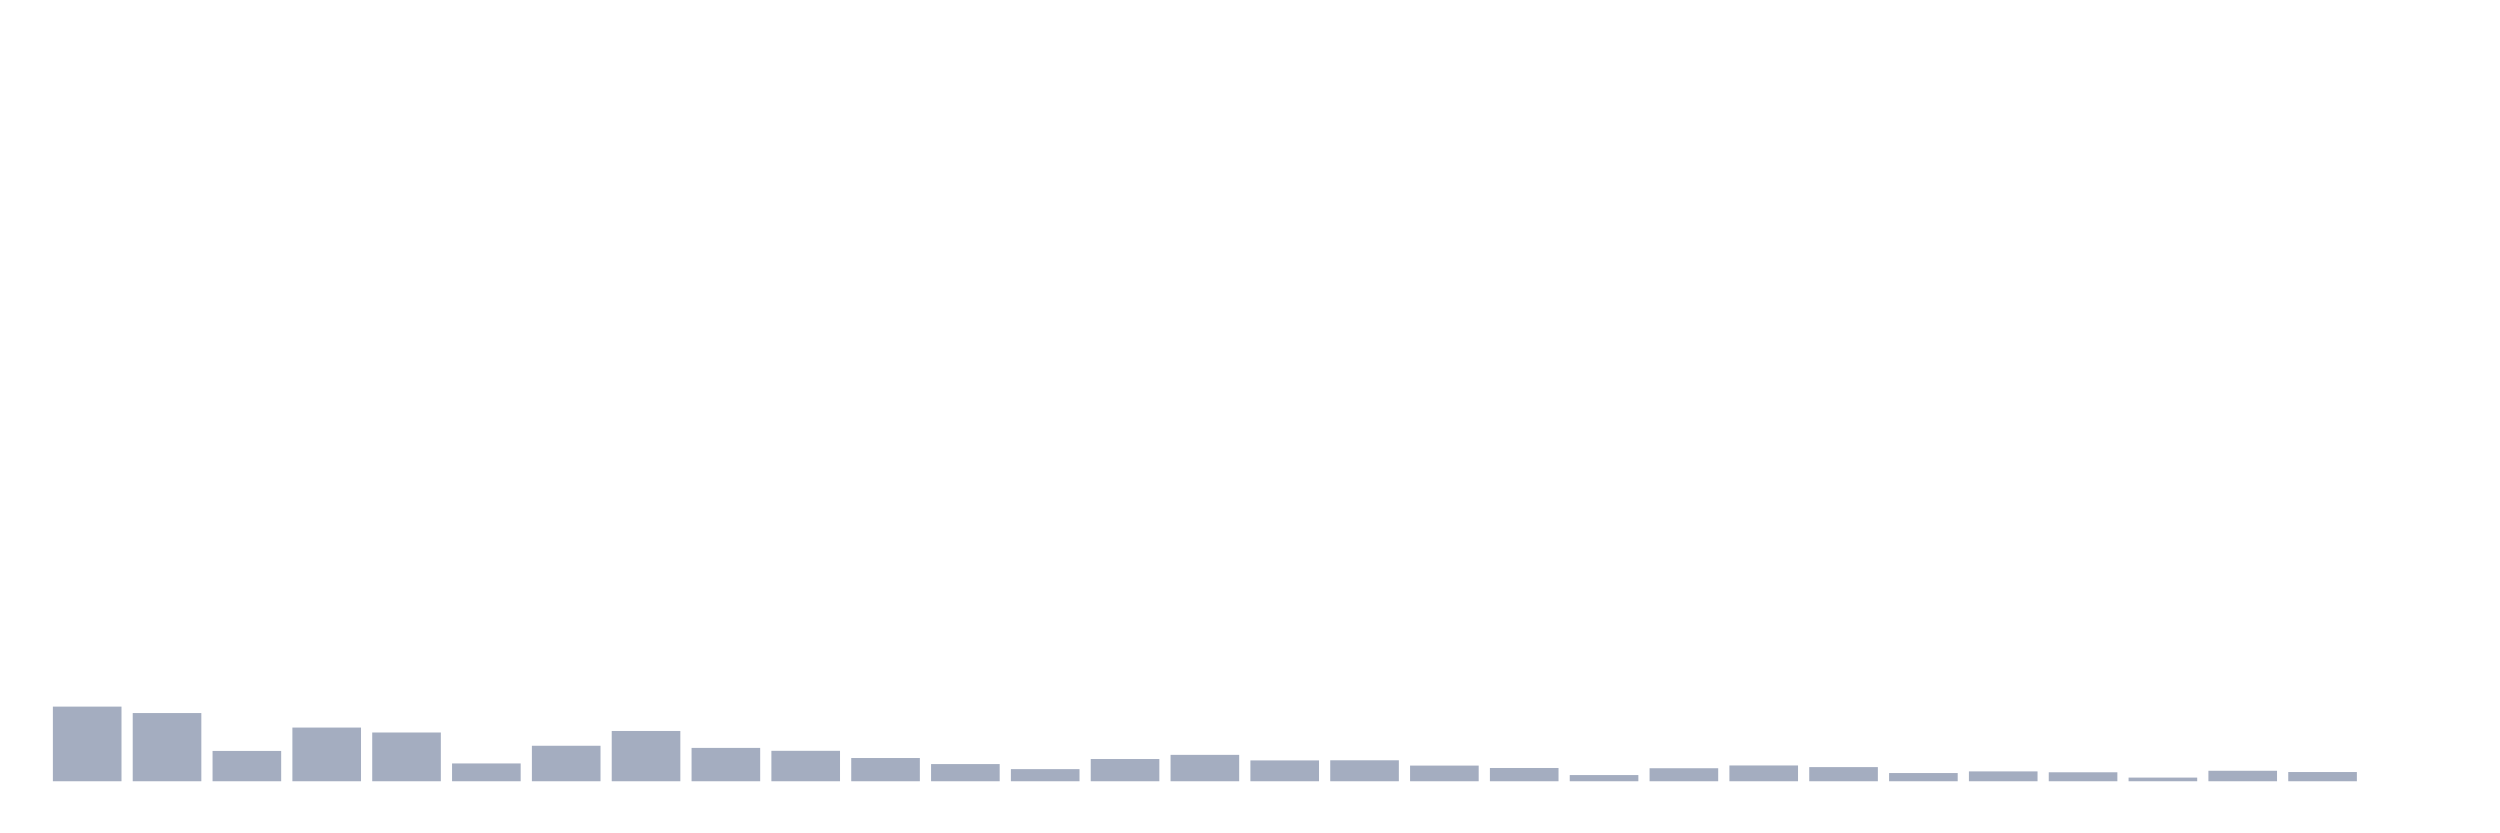 <svg xmlns="http://www.w3.org/2000/svg" viewBox="0 0 480 160"><g transform="translate(10,10)"><rect class="bar" x="0.153" width="13.175" y="125.668" height="14.332" fill="rgb(164,173,192)"></rect><rect class="bar" x="15.482" width="13.175" y="126.905" height="13.095" fill="rgb(164,173,192)"></rect><rect class="bar" x="30.81" width="13.175" y="134.18" height="5.82" fill="rgb(164,173,192)"></rect><rect class="bar" x="46.138" width="13.175" y="129.693" height="10.307" fill="rgb(164,173,192)"></rect><rect class="bar" x="61.466" width="13.175" y="130.639" height="9.361" fill="rgb(164,173,192)"></rect><rect class="bar" x="76.794" width="13.175" y="136.581" height="3.419" fill="rgb(164,173,192)"></rect><rect class="bar" x="92.123" width="13.175" y="133.186" height="6.814" fill="rgb(164,173,192)"></rect><rect class="bar" x="107.451" width="13.175" y="130.348" height="9.652" fill="rgb(164,173,192)"></rect><rect class="bar" x="122.779" width="13.175" y="133.598" height="6.402" fill="rgb(164,173,192)"></rect><rect class="bar" x="138.107" width="13.175" y="134.156" height="5.844" fill="rgb(164,173,192)"></rect><rect class="bar" x="153.436" width="13.175" y="135.538" height="4.462" fill="rgb(164,173,192)"></rect><rect class="bar" x="168.764" width="13.175" y="136.702" height="3.298" fill="rgb(164,173,192)"></rect><rect class="bar" x="184.092" width="13.175" y="137.672" height="2.328" fill="rgb(164,173,192)"></rect><rect class="bar" x="199.42" width="13.175" y="135.732" height="4.268" fill="rgb(164,173,192)"></rect><rect class="bar" x="214.748" width="13.175" y="134.932" height="5.068" fill="rgb(164,173,192)"></rect><rect class="bar" x="230.077" width="13.175" y="135.999" height="4.001" fill="rgb(164,173,192)"></rect><rect class="bar" x="245.405" width="13.175" y="135.974" height="4.026" fill="rgb(164,173,192)"></rect><rect class="bar" x="260.733" width="13.175" y="136.993" height="3.007" fill="rgb(164,173,192)"></rect><rect class="bar" x="276.061" width="13.175" y="137.454" height="2.546" fill="rgb(164,173,192)"></rect><rect class="bar" x="291.39" width="13.175" y="138.812" height="1.188" fill="rgb(164,173,192)"></rect><rect class="bar" x="306.718" width="13.175" y="137.502" height="2.498" fill="rgb(164,173,192)"></rect><rect class="bar" x="322.046" width="13.175" y="136.969" height="3.031" fill="rgb(164,173,192)"></rect><rect class="bar" x="337.374" width="13.175" y="137.284" height="2.716" fill="rgb(164,173,192)"></rect><rect class="bar" x="352.702" width="13.175" y="138.424" height="1.576" fill="rgb(164,173,192)"></rect><rect class="bar" x="368.031" width="13.175" y="138.108" height="1.892" fill="rgb(164,173,192)"></rect><rect class="bar" x="383.359" width="13.175" y="138.278" height="1.722" fill="rgb(164,173,192)"></rect><rect class="bar" x="398.687" width="13.175" y="139.297" height="0.703" fill="rgb(164,173,192)"></rect><rect class="bar" x="414.015" width="13.175" y="137.987" height="2.013" fill="rgb(164,173,192)"></rect><rect class="bar" x="429.344" width="13.175" y="138.23" height="1.77" fill="rgb(164,173,192)"></rect><rect class="bar" x="444.672" width="13.175" y="140" height="0" fill="rgb(164,173,192)"></rect></g></svg>